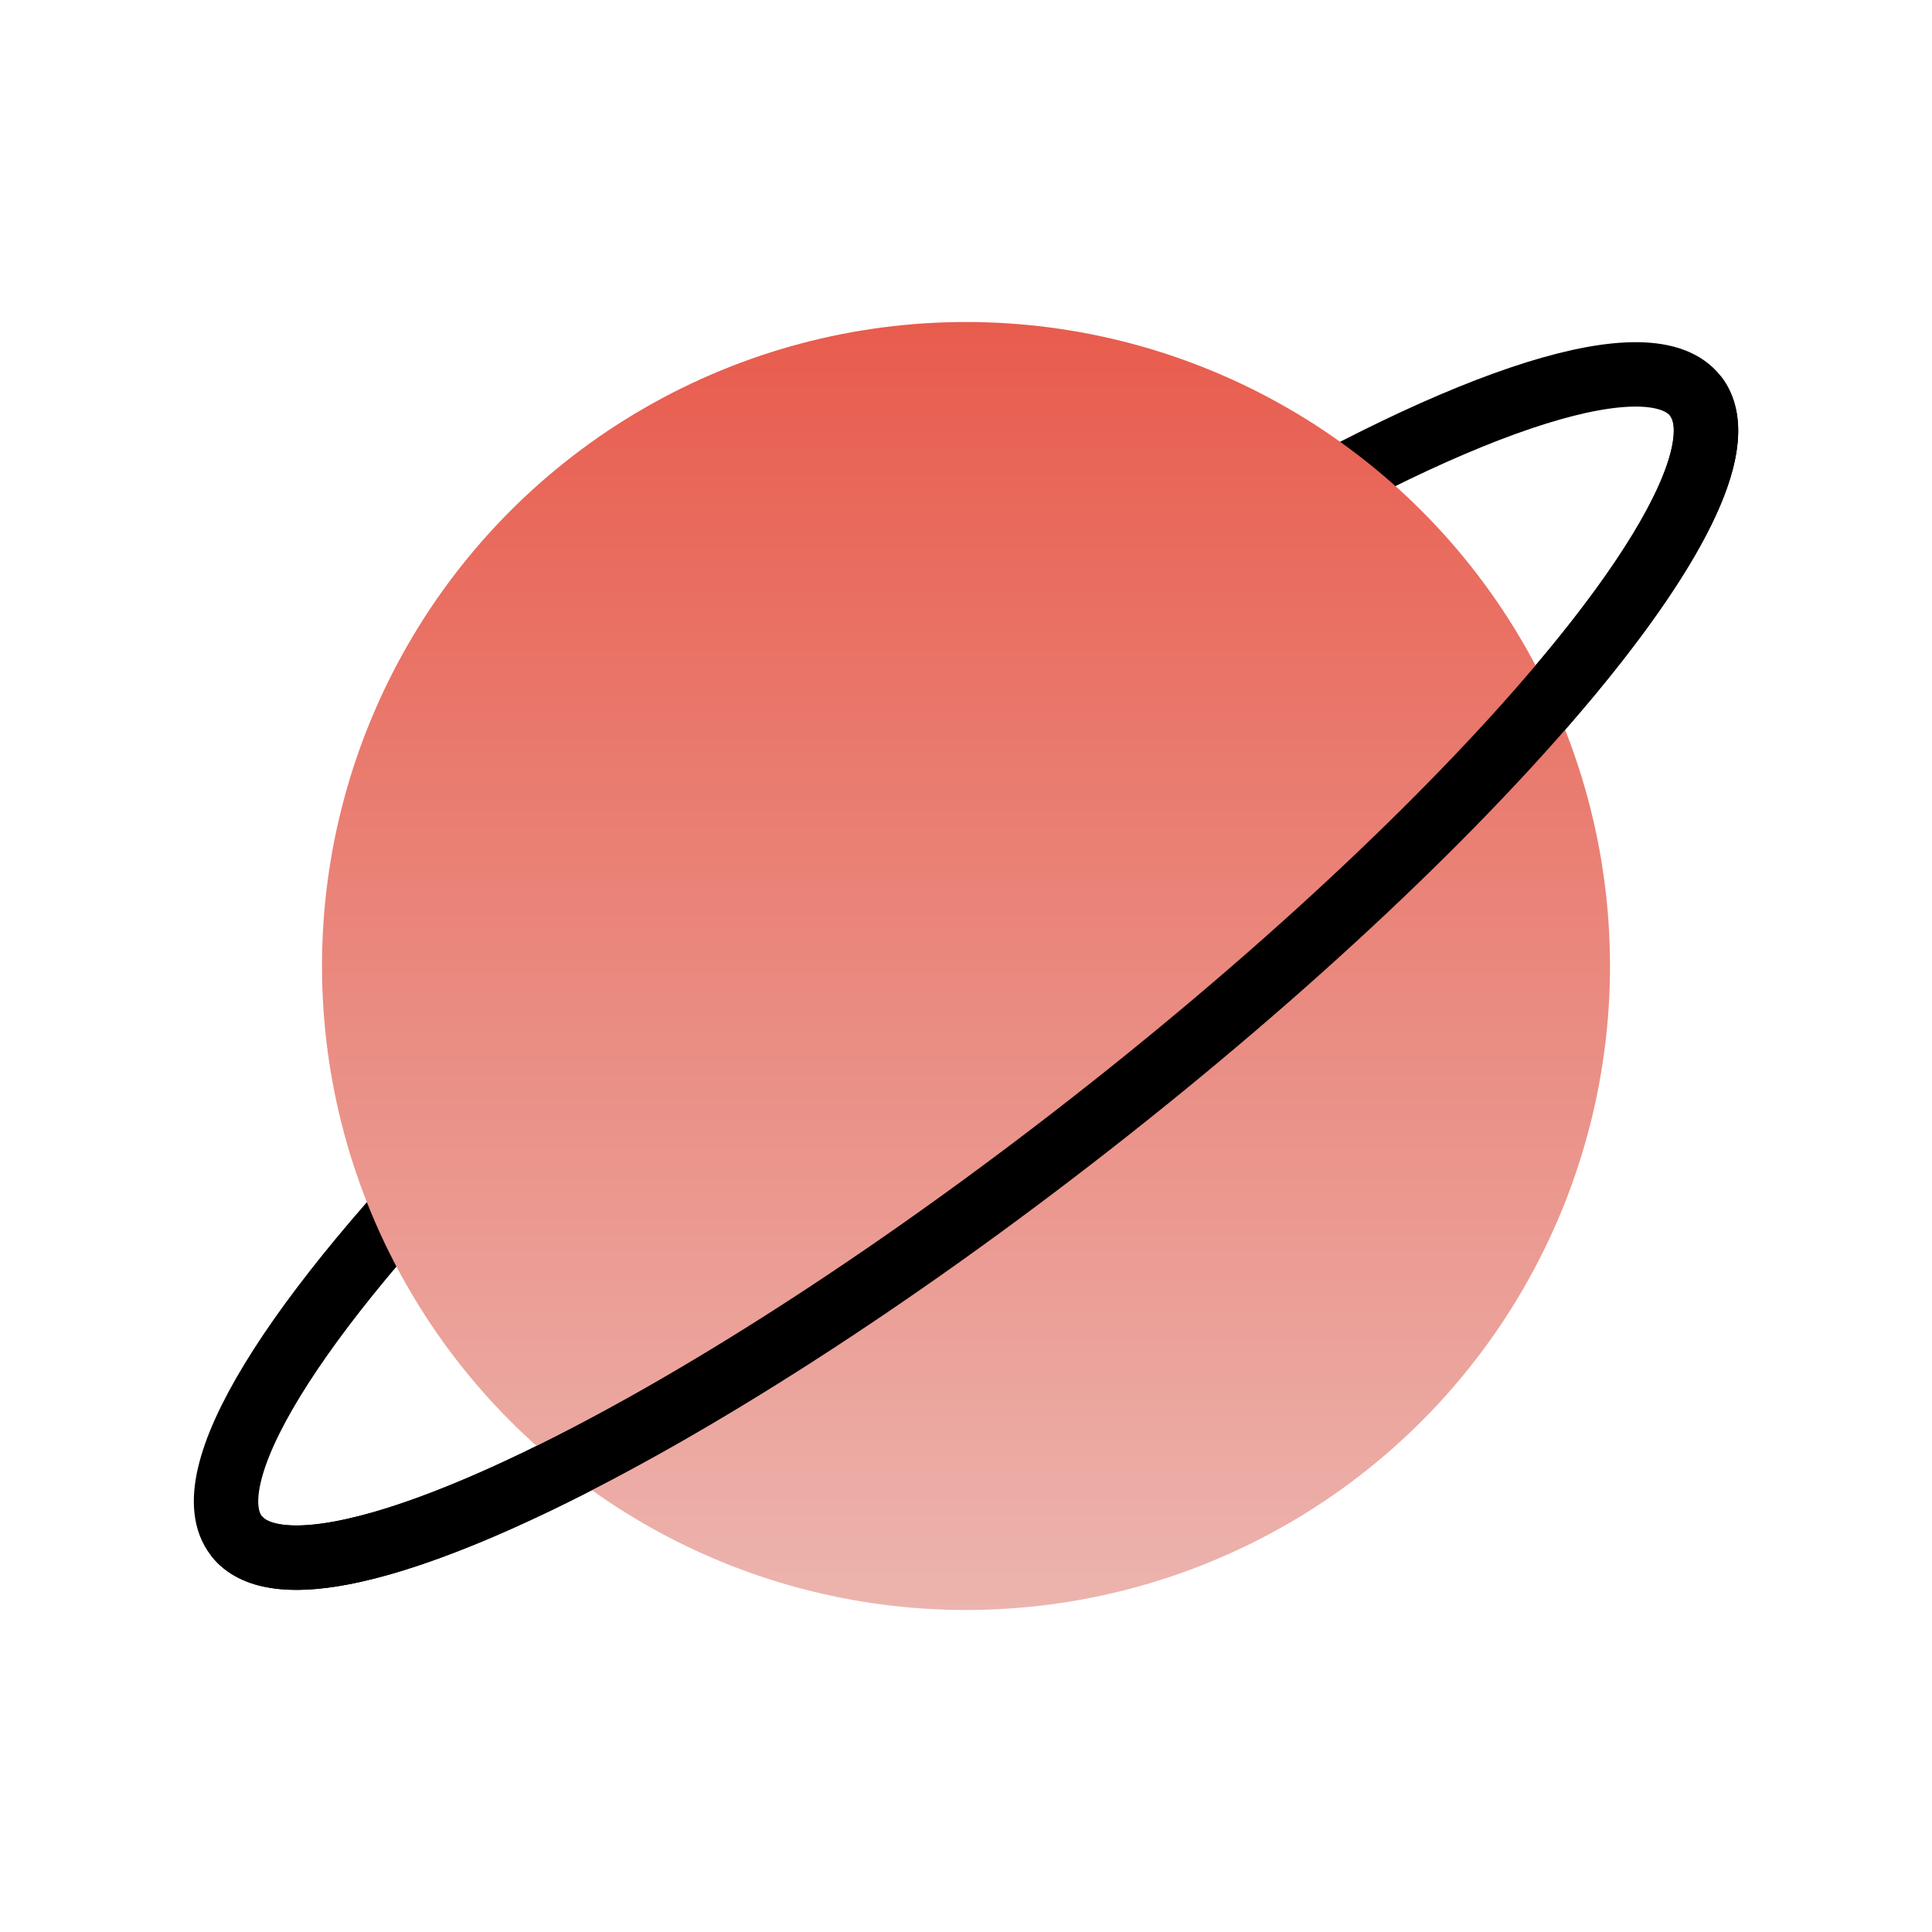 <svg width="48" height="48" viewBox="0 0 48 48" fill="none" xmlns="http://www.w3.org/2000/svg">
<ellipse cx="24" cy="24" rx="23" ry="5" transform="rotate(-38 24 24)" stroke="black" stroke-width="1.6"/>
<circle cx="24" cy="24" r="16" fill="url(#paint0_linear_35_73)"/>
<path d="M42.124 9.84C43.824 12.016 37.088 20.12 27.078 27.94C17.069 35.761 7.576 40.336 5.876 38.16" stroke="black" stroke-width="1.6"/>
<defs>
<linearGradient id="paint0_linear_35_73" x1="24" y1="8" x2="24" y2="40" gradientUnits="userSpaceOnUse">
<stop stop-color="#E85C4D"/>
<stop offset="1" stop-color="#ECB4AE"/>
</linearGradient>
</defs>
</svg>
